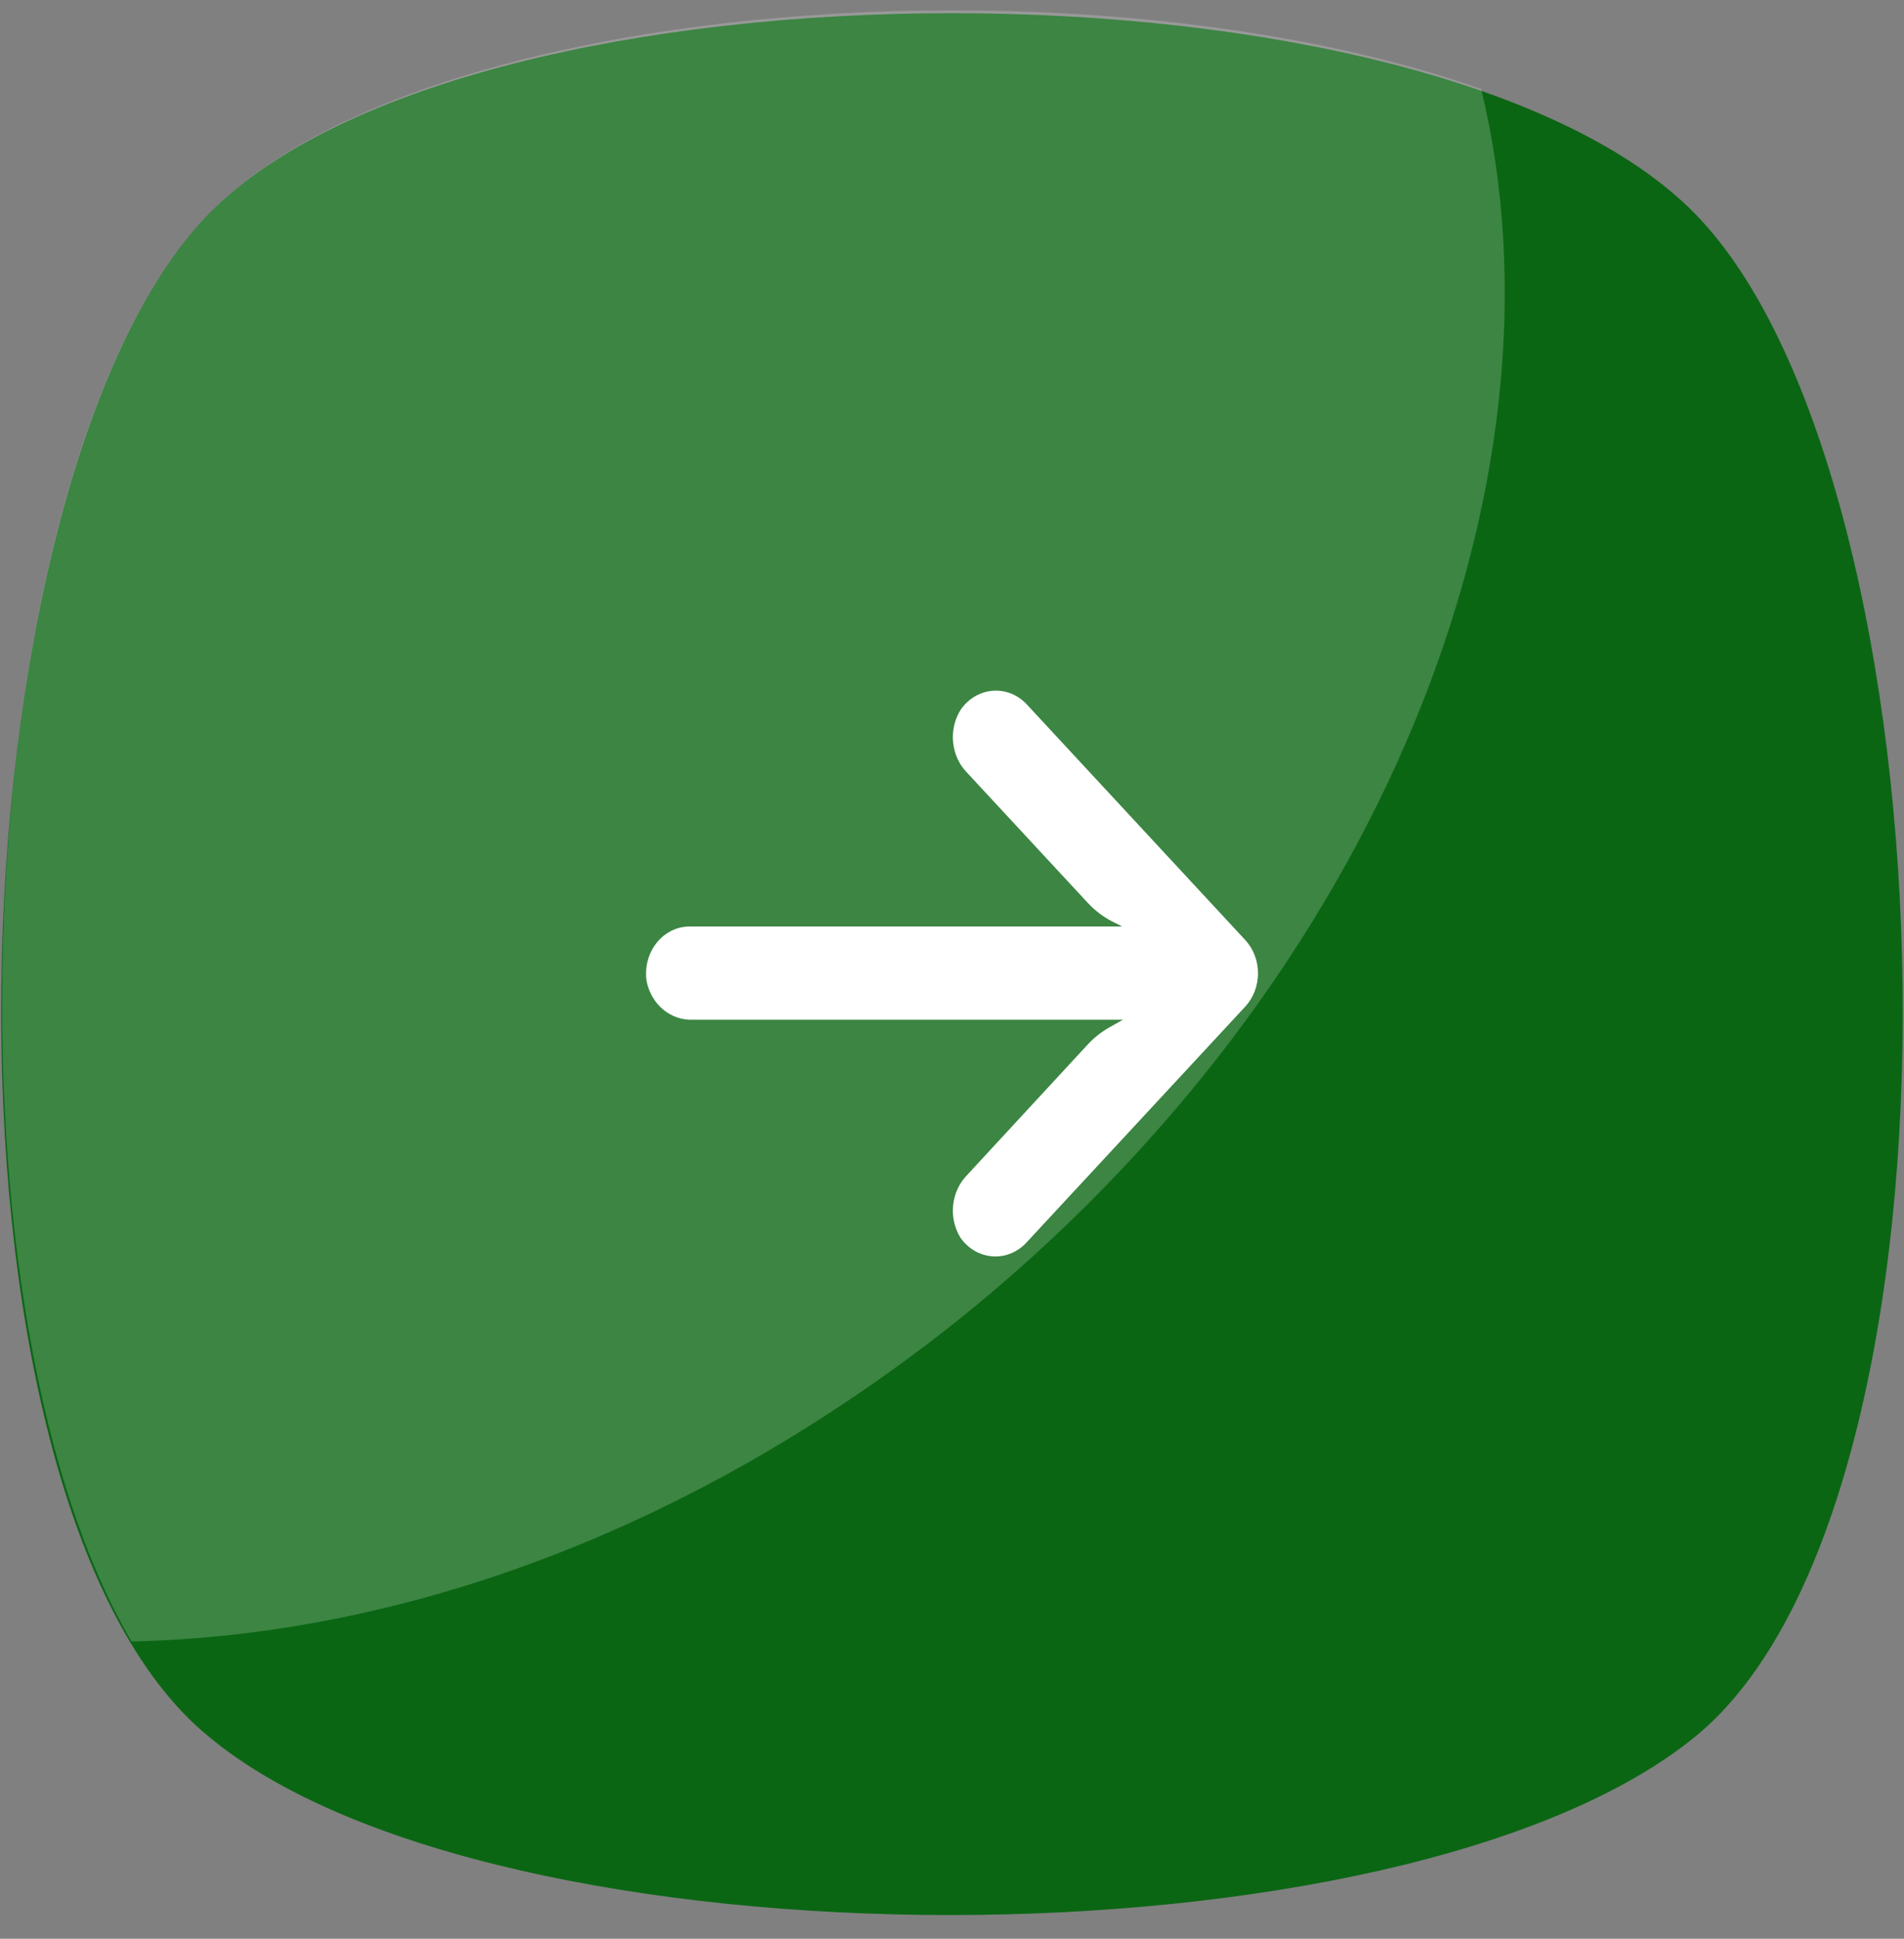 <svg width="56" height="57" viewBox="0 0 56 57" fill="none" xmlns="http://www.w3.org/2000/svg">
<rect x="0" y="0" width="56" height="57" fill="#808080" stroke="none"/>
<g clip-path="url(#clip0_557_21229)">
<path d="M49.86 51.058C41.291 58.053 14.534 58.053 6.14 51.058C-2.429 44.063 -1.554 14.159 6.14 6.29C13.835 -1.58 42.165 -1.58 49.86 6.29C57.554 14.159 58.429 44.063 49.86 51.058Z" fill="#0B6614"/>
<g opacity="0.2">
<path d="M28.175 38.817C20.48 44.938 11.911 48.086 3.867 48.26C-2.079 38.117 -0.855 13.46 6.14 6.29C12.436 -0.181 32.197 -1.405 43.564 2.617C46.362 14.159 40.591 28.849 28.175 38.817Z" fill="white"/>
</g>
<path d="M36.623 29.597C36.623 29.597 36.623 29.598 36.622 29.598L30.183 36.539C29.678 37.079 28.862 37.075 28.361 36.53C28.322 36.487 28.285 36.442 28.251 36.393C27.89 35.813 27.969 35.036 28.438 34.554L31.992 30.709C32.181 30.505 32.398 30.334 32.636 30.202L33.029 29.98H20.375C19.728 30.009 19.154 29.531 19.017 28.848C18.903 28.091 19.38 27.378 20.082 27.256C20.156 27.243 20.23 27.237 20.305 27.238H33.003L32.726 27.099C32.456 26.963 32.21 26.777 31.999 26.551L28.438 22.712C27.969 22.23 27.89 21.453 28.251 20.873C28.671 20.254 29.477 20.12 30.051 20.573C30.097 20.609 30.141 20.649 30.183 20.692L36.622 27.634C37.126 28.175 37.126 29.054 36.623 29.597Z" fill="white"/>
</g>
<defs>
<clipPath id="clip0_557_21229">
<rect width="56" height="56" fill="white" transform="translate(0 0.305)"/>
</clipPath>
</defs>
</svg>
